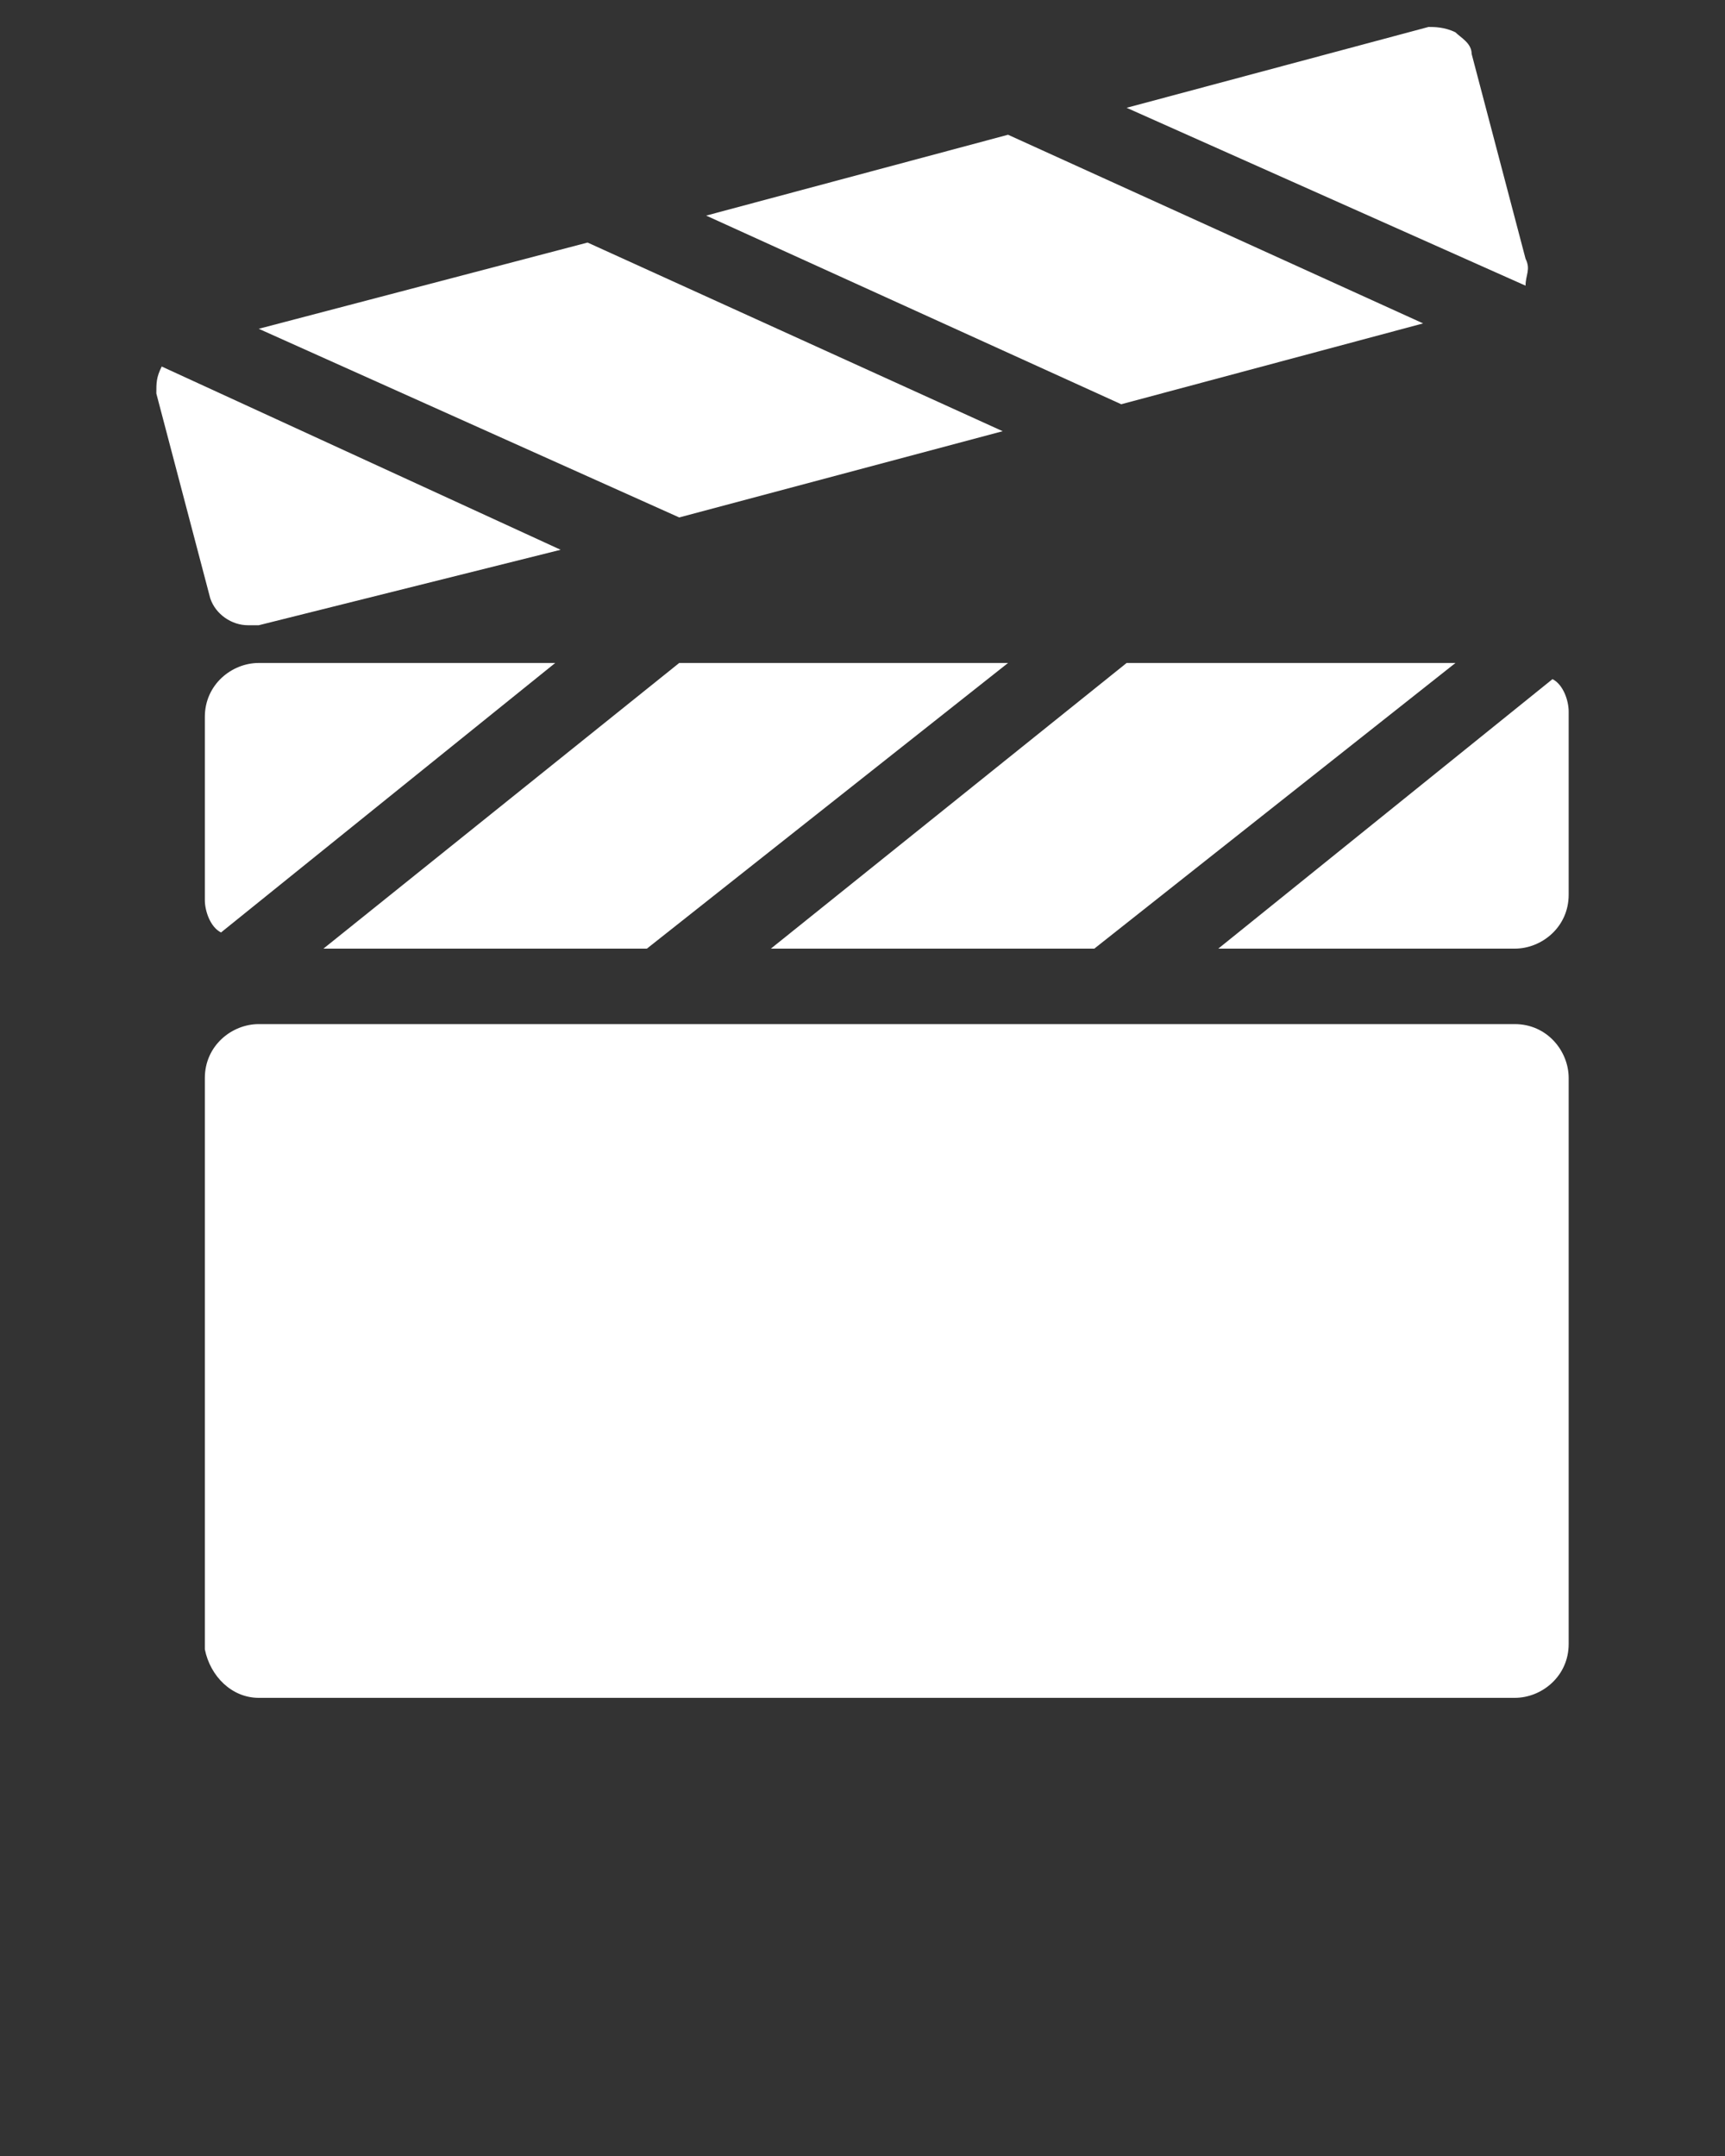 <svg 
xmlns="http://www.w3.org/2000/svg" 
xmlns:xlink="http://www.w3.org/1999/xlink" 
version="1.1" x="0px" y="0px" viewBox="0 0 32 40" 
enable-background="new 0 0 32 32" xml:space="preserve"><rect x="0" y="0" width="32" height="40" fill="#333333" stroke="none"/><g>
<path fill="#fff" d="M4.8,31.5h23.3c0.5,0,1-0.4,1-1V20c0-0.5-0.4-1-1-1H4.8c-0.5,0-1,0.4-1,1v10.6C3.9,31.1,4.3,31.5,4.8,31.5z"/>
<polygon fill="#fff" points="12.6,12.3 6,17.6 12,17.6 18.7,12.3  "/>
<path fill="#fff" d="M4.8,12.3c-0.5,0-1,0.4-1,1v3.4c0,0.2,0.1,0.5,0.3,0.6l6.2-5H4.8z"/>
<polygon fill="#fff" points="20.9,12.3 14.3,17.6 20.3,17.6 27,12.3  "/>
<path fill="#fff" d="M22.6,17.6h5.5c0.5,0,1-0.4,1-1v-3.4c0-0.2-0.1-0.5-0.3-0.6L22.6,17.6z"/>
<polygon fill="#fff" points="4.8,6.1 12.6,9.6 18.6,8 10.9,4.5  "/>
<path fill="#fff" d="M2.9,7.3l1,3.8c0.1,0.3,0.4,0.5,0.7,0.5c0.1,0,0.1,0,0.2,0l5.6-1.4L3,6.8C2.9,7,2.9,7.1,2.9,7.3z"/>
<path fill="#fff" d="M28.3,4.8l-1-3.8c0-0.2-0.2-0.3-0.3-0.4c-0.2-0.1-0.4-0.1-0.5-0.1L20.9,2l7.4,3.3C28.3,5.1,28.4,5,28.3,4.8z"/>
<polygon fill="#fff" points="18.7,2.5 13.1,4 20.8,7.5 26.4,6  "/>
</g></svg>
